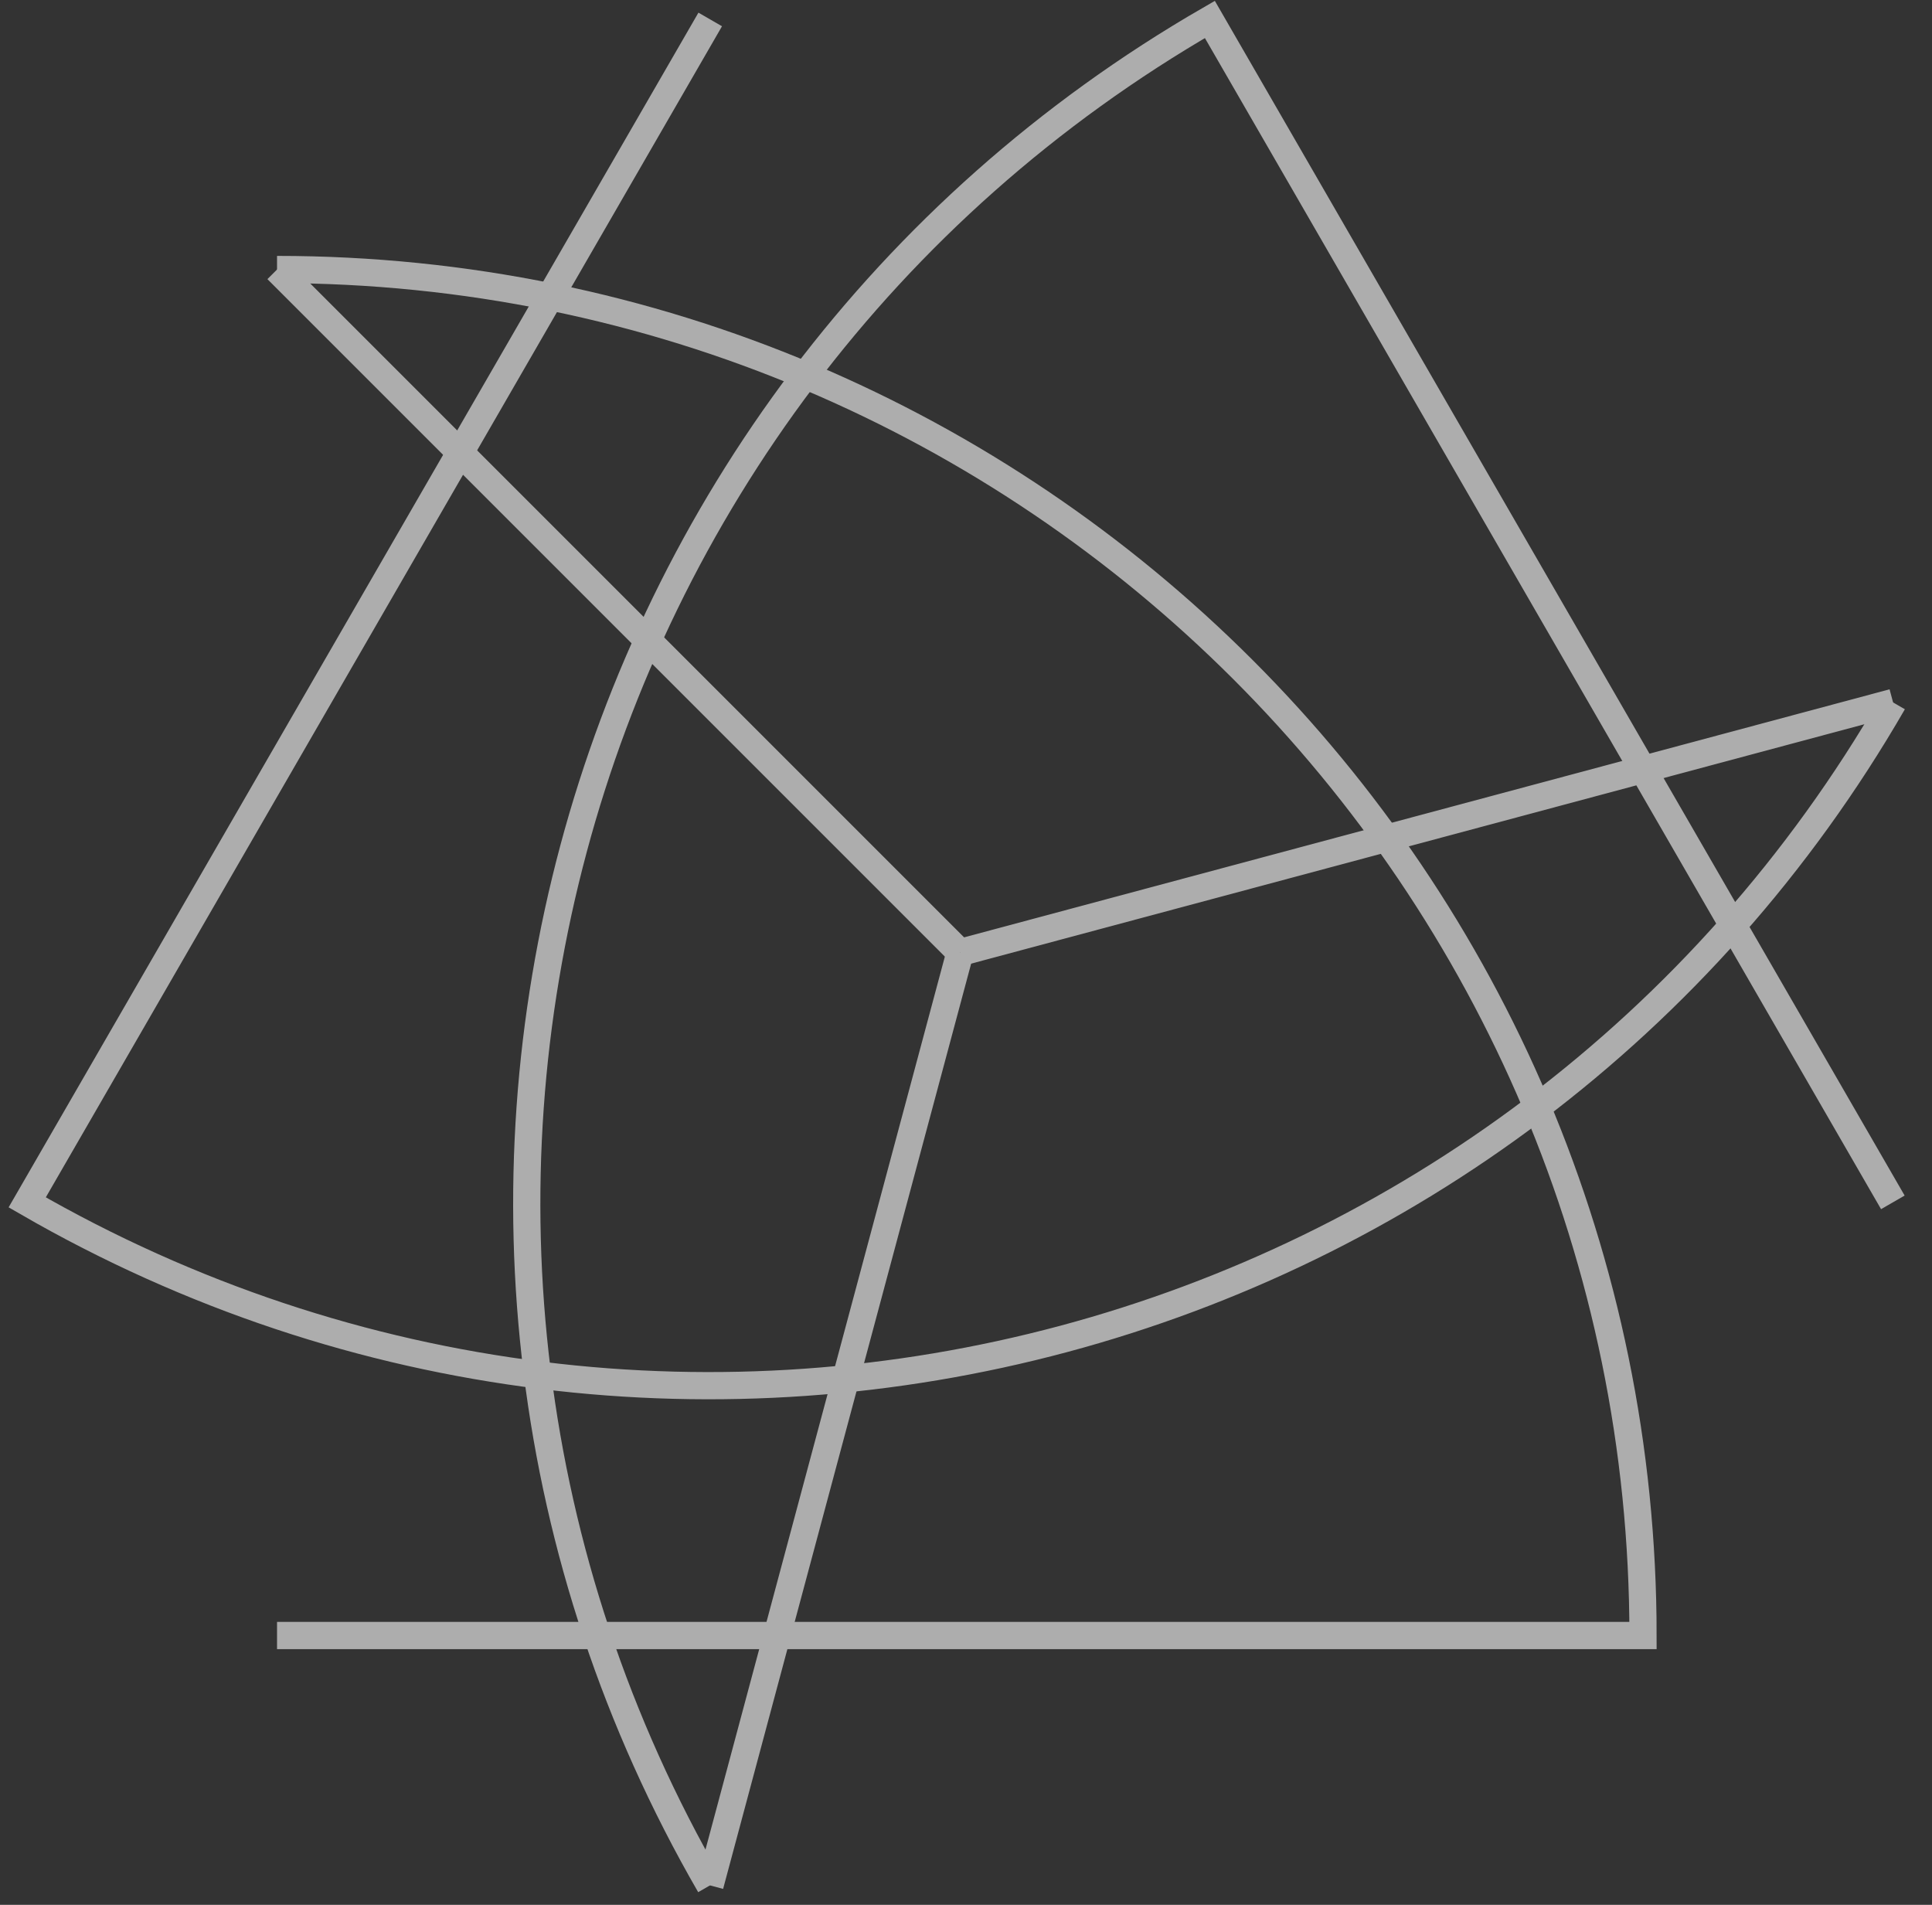 <svg width="71" height="70" viewBox="0 0 71 70" fill="none" xmlns="http://www.w3.org/2000/svg">
<rect x="0" y="0" width="71" height="70" fill="#333333" stroke="none"/>
<g opacity="0.6">
<path d="M10.181 9.904C37.907 9.904 60.38 32.377 60.38 60.103H10.181" stroke="white" stroke-miterlimit="10"/>
<path d="M26.091 69.285C12.232 45.276 20.453 14.574 44.462 0.715L69.561 44.185" stroke="white" stroke-miterlimit="10"/>
<path d="M69.57 25.814C55.711 49.823 25.009 58.053 1 44.185L26.1 0.715" stroke="white" stroke-miterlimit="10"/>
<path d="M35.281 35.004L10.181 9.904" stroke="white" stroke-miterlimit="10"/>
<path d="M26.091 69.285L35.281 35.004" stroke="white" stroke-miterlimit="10"/>
<path d="M69.57 25.814L35.281 35.004" stroke="white" stroke-miterlimit="10"/>
</g>
</svg>
